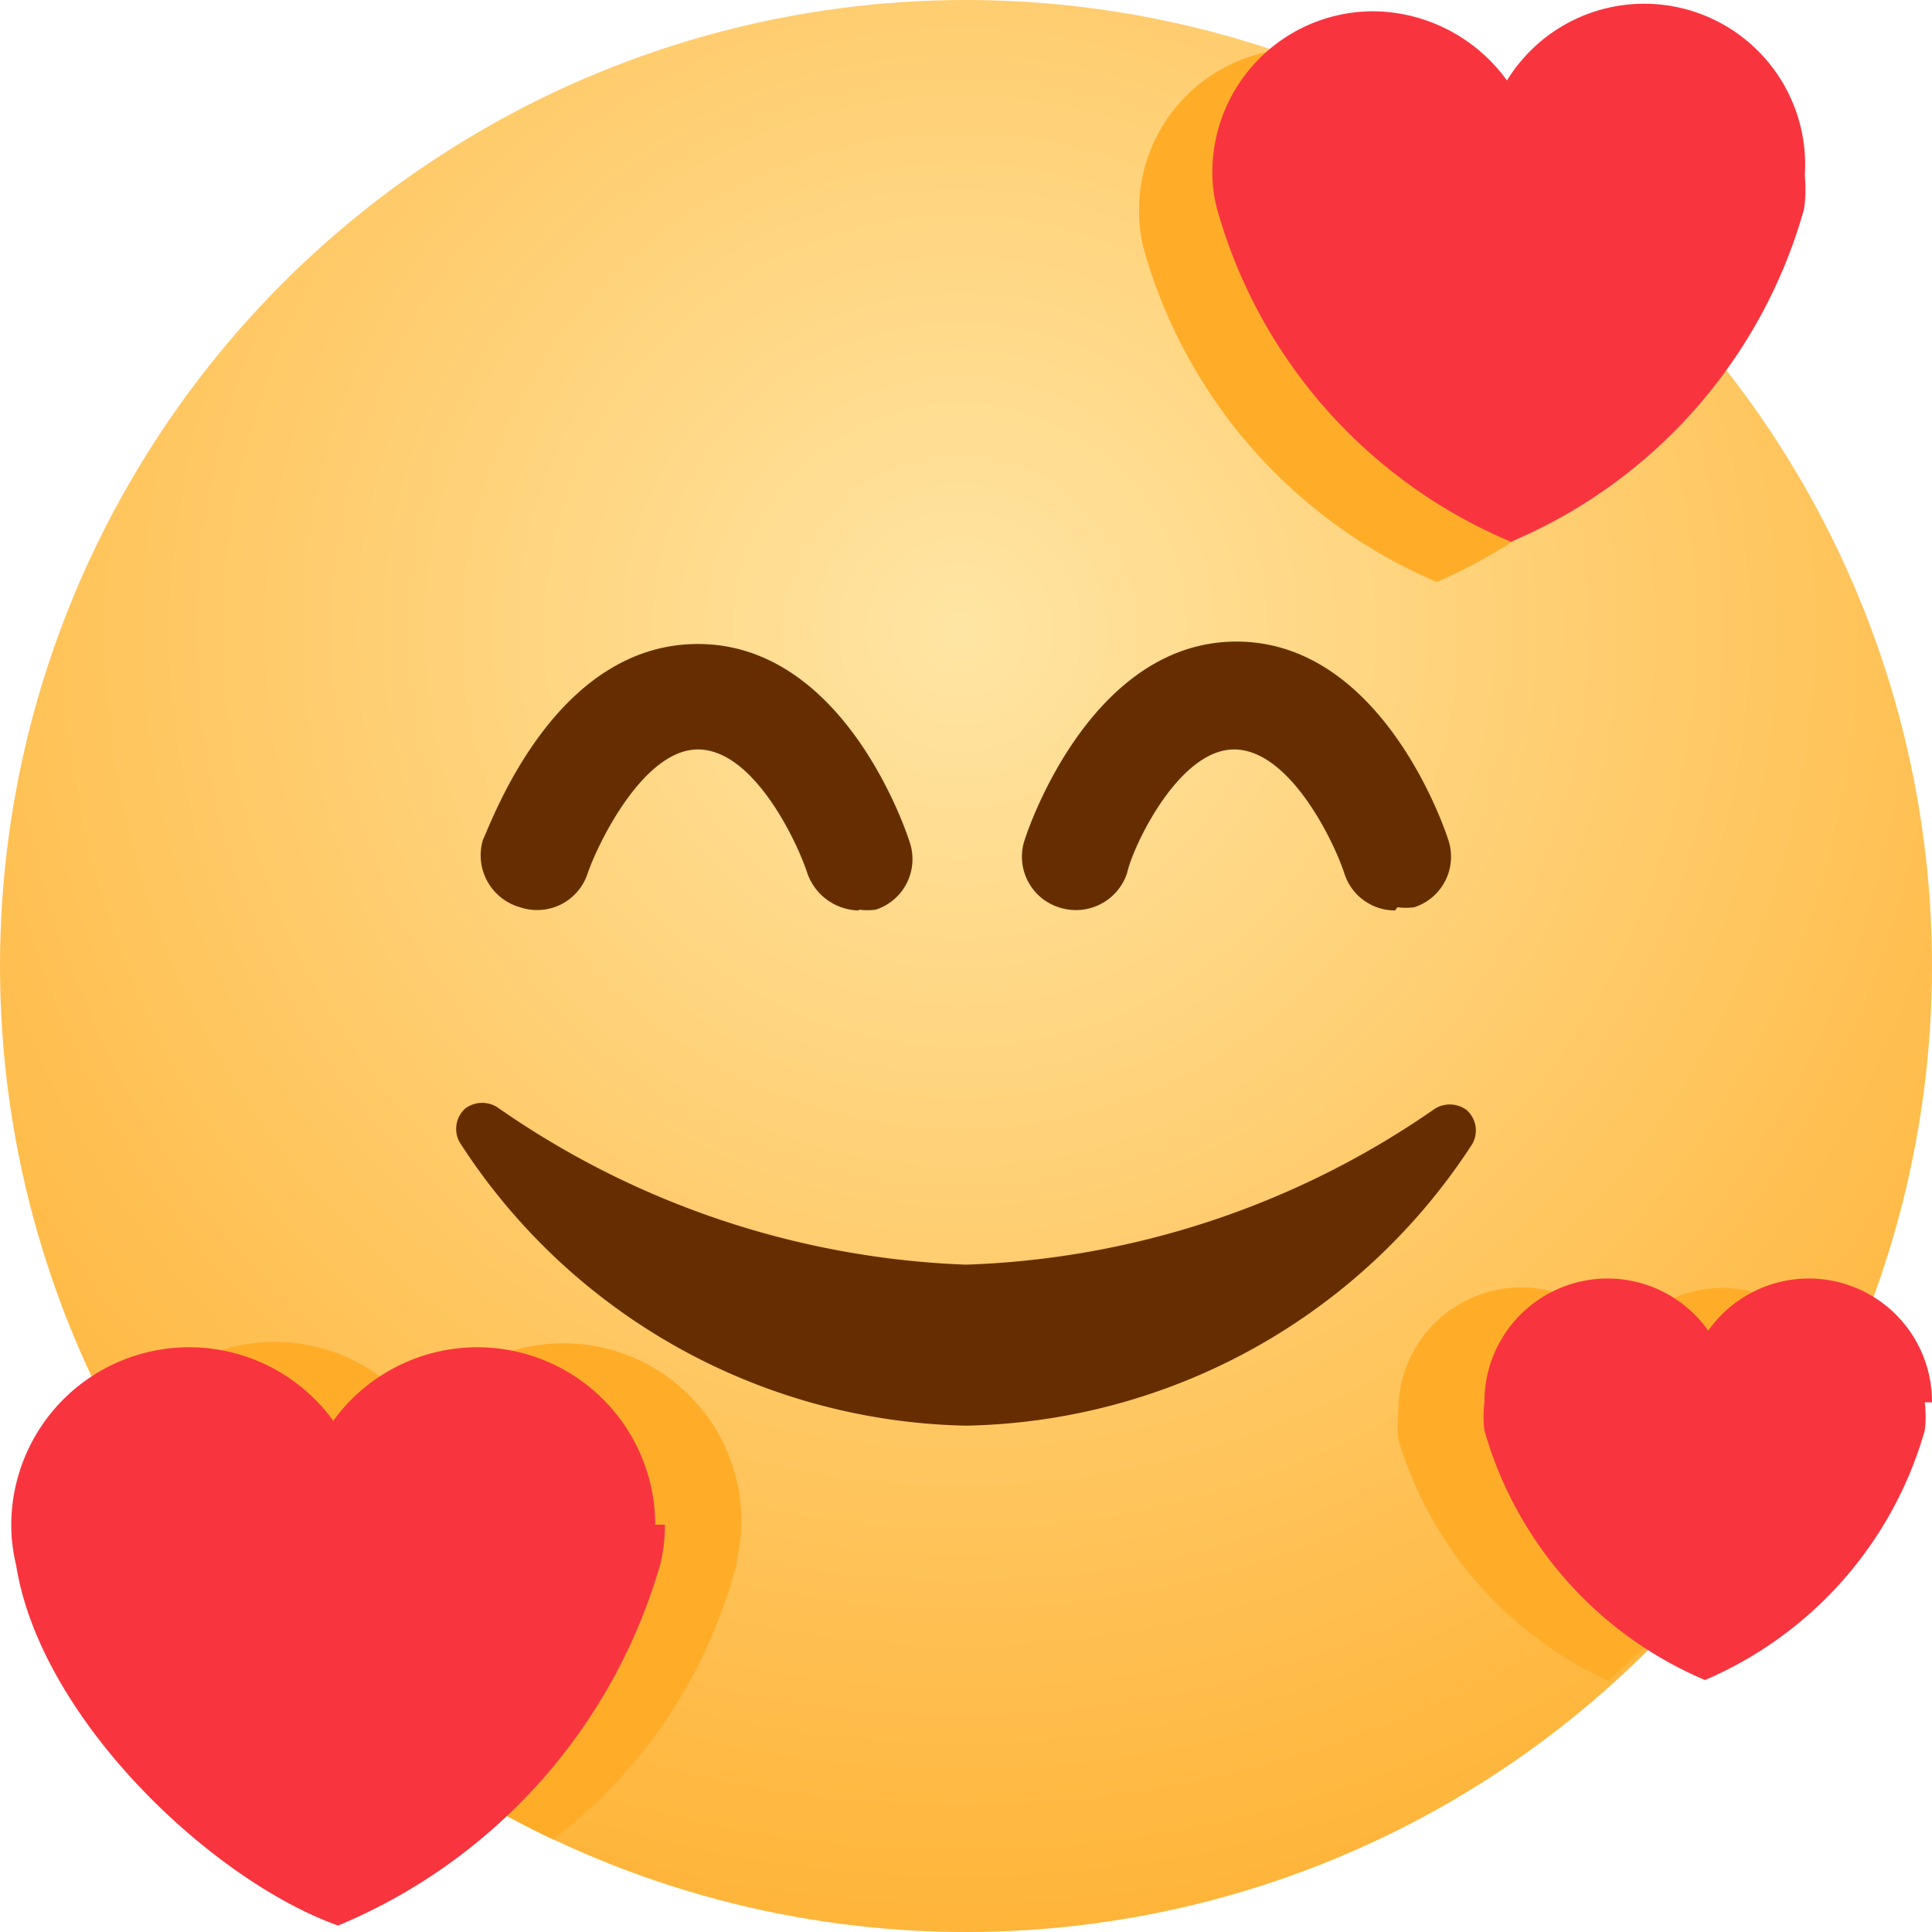 <svg xmlns="http://www.w3.org/2000/svg" xmlns:xlink="http://www.w3.org/1999/xlink" viewBox="0 0 24 24"><defs><style>.cls-1{fill:url(#未命名的渐变);}.cls-2{fill:#662e00;}.cls-3{fill:#ffad29;}.cls-4{fill:#f8353f;}</style><radialGradient id="未命名的渐变" cx="-180.87" cy="367.58" r="0.77" gradientTransform="matrix(24, 0, 0, -24, 4352.79, 8829.82)" gradientUnits="userSpaceOnUse"><stop offset="0" stop-color="#ffe5a3"/><stop offset="1" stop-color="#ffad29"/></radialGradient></defs><title>爱心</title><g id="图层_2" data-name="图层 2"><g id="图层_1-2" data-name="图层 1"><g id="页面-1"><g id="第一排"><circle id="椭圆形" class="cls-1" cx="12" cy="12" r="12"/><path id="形状" class="cls-2" d="M10.67,11.31a.69.69,0,0,1-.64-.46c-.13-.4-.67-1.54-1.36-1.54S7.41,10.52,7.3,10.85a.66.66,0,0,1-.84.42A.67.67,0,0,1,6,10.43C6.12,10.18,6.9,8,8.67,8s2.55,2.21,2.63,2.46a.66.66,0,0,1-.42.84.78.78,0,0,1-.21,0Zm6.66,0a.66.66,0,0,1-.63-.46c-.13-.4-.68-1.54-1.37-1.54S14.07,10.52,14,10.85a.67.67,0,0,1-.85.42.66.66,0,0,1-.42-.84c.08-.25.87-2.46,2.63-2.46s2.55,2.21,2.63,2.46a.66.66,0,0,1-.42.84.78.78,0,0,1-.21,0Zm.89,2.48a.35.35,0,0,0-.42,0A10.82,10.82,0,0,1,12,15.71a10.86,10.86,0,0,1-5.8-1.94.35.35,0,0,0-.42,0,.34.34,0,0,0-.07.42A7.66,7.66,0,0,0,12,17.71a7.66,7.66,0,0,0,6.29-3.5.34.34,0,0,0-.07-.42Z"/><path class="cls-3" d="M14.15,2.63a1.84,1.84,0,0,0,.06.47,6.37,6.37,0,0,0,3.64,4.13,6.85,6.85,0,0,0,3.27-3A11.87,11.87,0,0,0,15.83.63,2,2,0,0,0,14.15,2.63Zm-5,16.76a2.16,2.16,0,0,0,.06-.51,2.21,2.21,0,0,0-4-1.28,2.2,2.2,0,0,0-3.72.2,12.06,12.06,0,0,0,5.38,5.05,6.27,6.27,0,0,0,2.29-3.46Zm13.71-2.3a1.53,1.53,0,0,0-2.71-.45,1.53,1.53,0,0,0-2.78.89,2,2,0,0,0,0,.35,4.81,4.81,0,0,0,2.61,3A12.22,12.22,0,0,0,22.87,17.09Z"/><path class="cls-4" d="M22.42,2.18A2,2,0,0,0,18.72,1,2.07,2.07,0,0,0,17.06.14a2,2,0,0,0-2,2,1.76,1.76,0,0,0,.06.46,6.34,6.34,0,0,0,3.65,4.13,6.35,6.35,0,0,0,3.64-4.13A1.76,1.76,0,0,0,22.42,2.18ZM8.14,18.94a2.21,2.21,0,0,0-4-1.29,2.21,2.21,0,0,0-4,1.29,2.07,2.07,0,0,0,.06.5c.3,1.91,2.43,3.92,4,4.48a6.94,6.94,0,0,0,4-4.48,2.07,2.07,0,0,0,.06-.5ZM24,17.42a1.53,1.53,0,0,0-2.78-.89,1.53,1.53,0,0,0-2.78.89,1.39,1.39,0,0,0,0,.35,4.79,4.79,0,0,0,2.74,3.1,4.8,4.8,0,0,0,2.73-3.1,1.41,1.41,0,0,0,0-.35Z"/></g></g></g></g></svg>